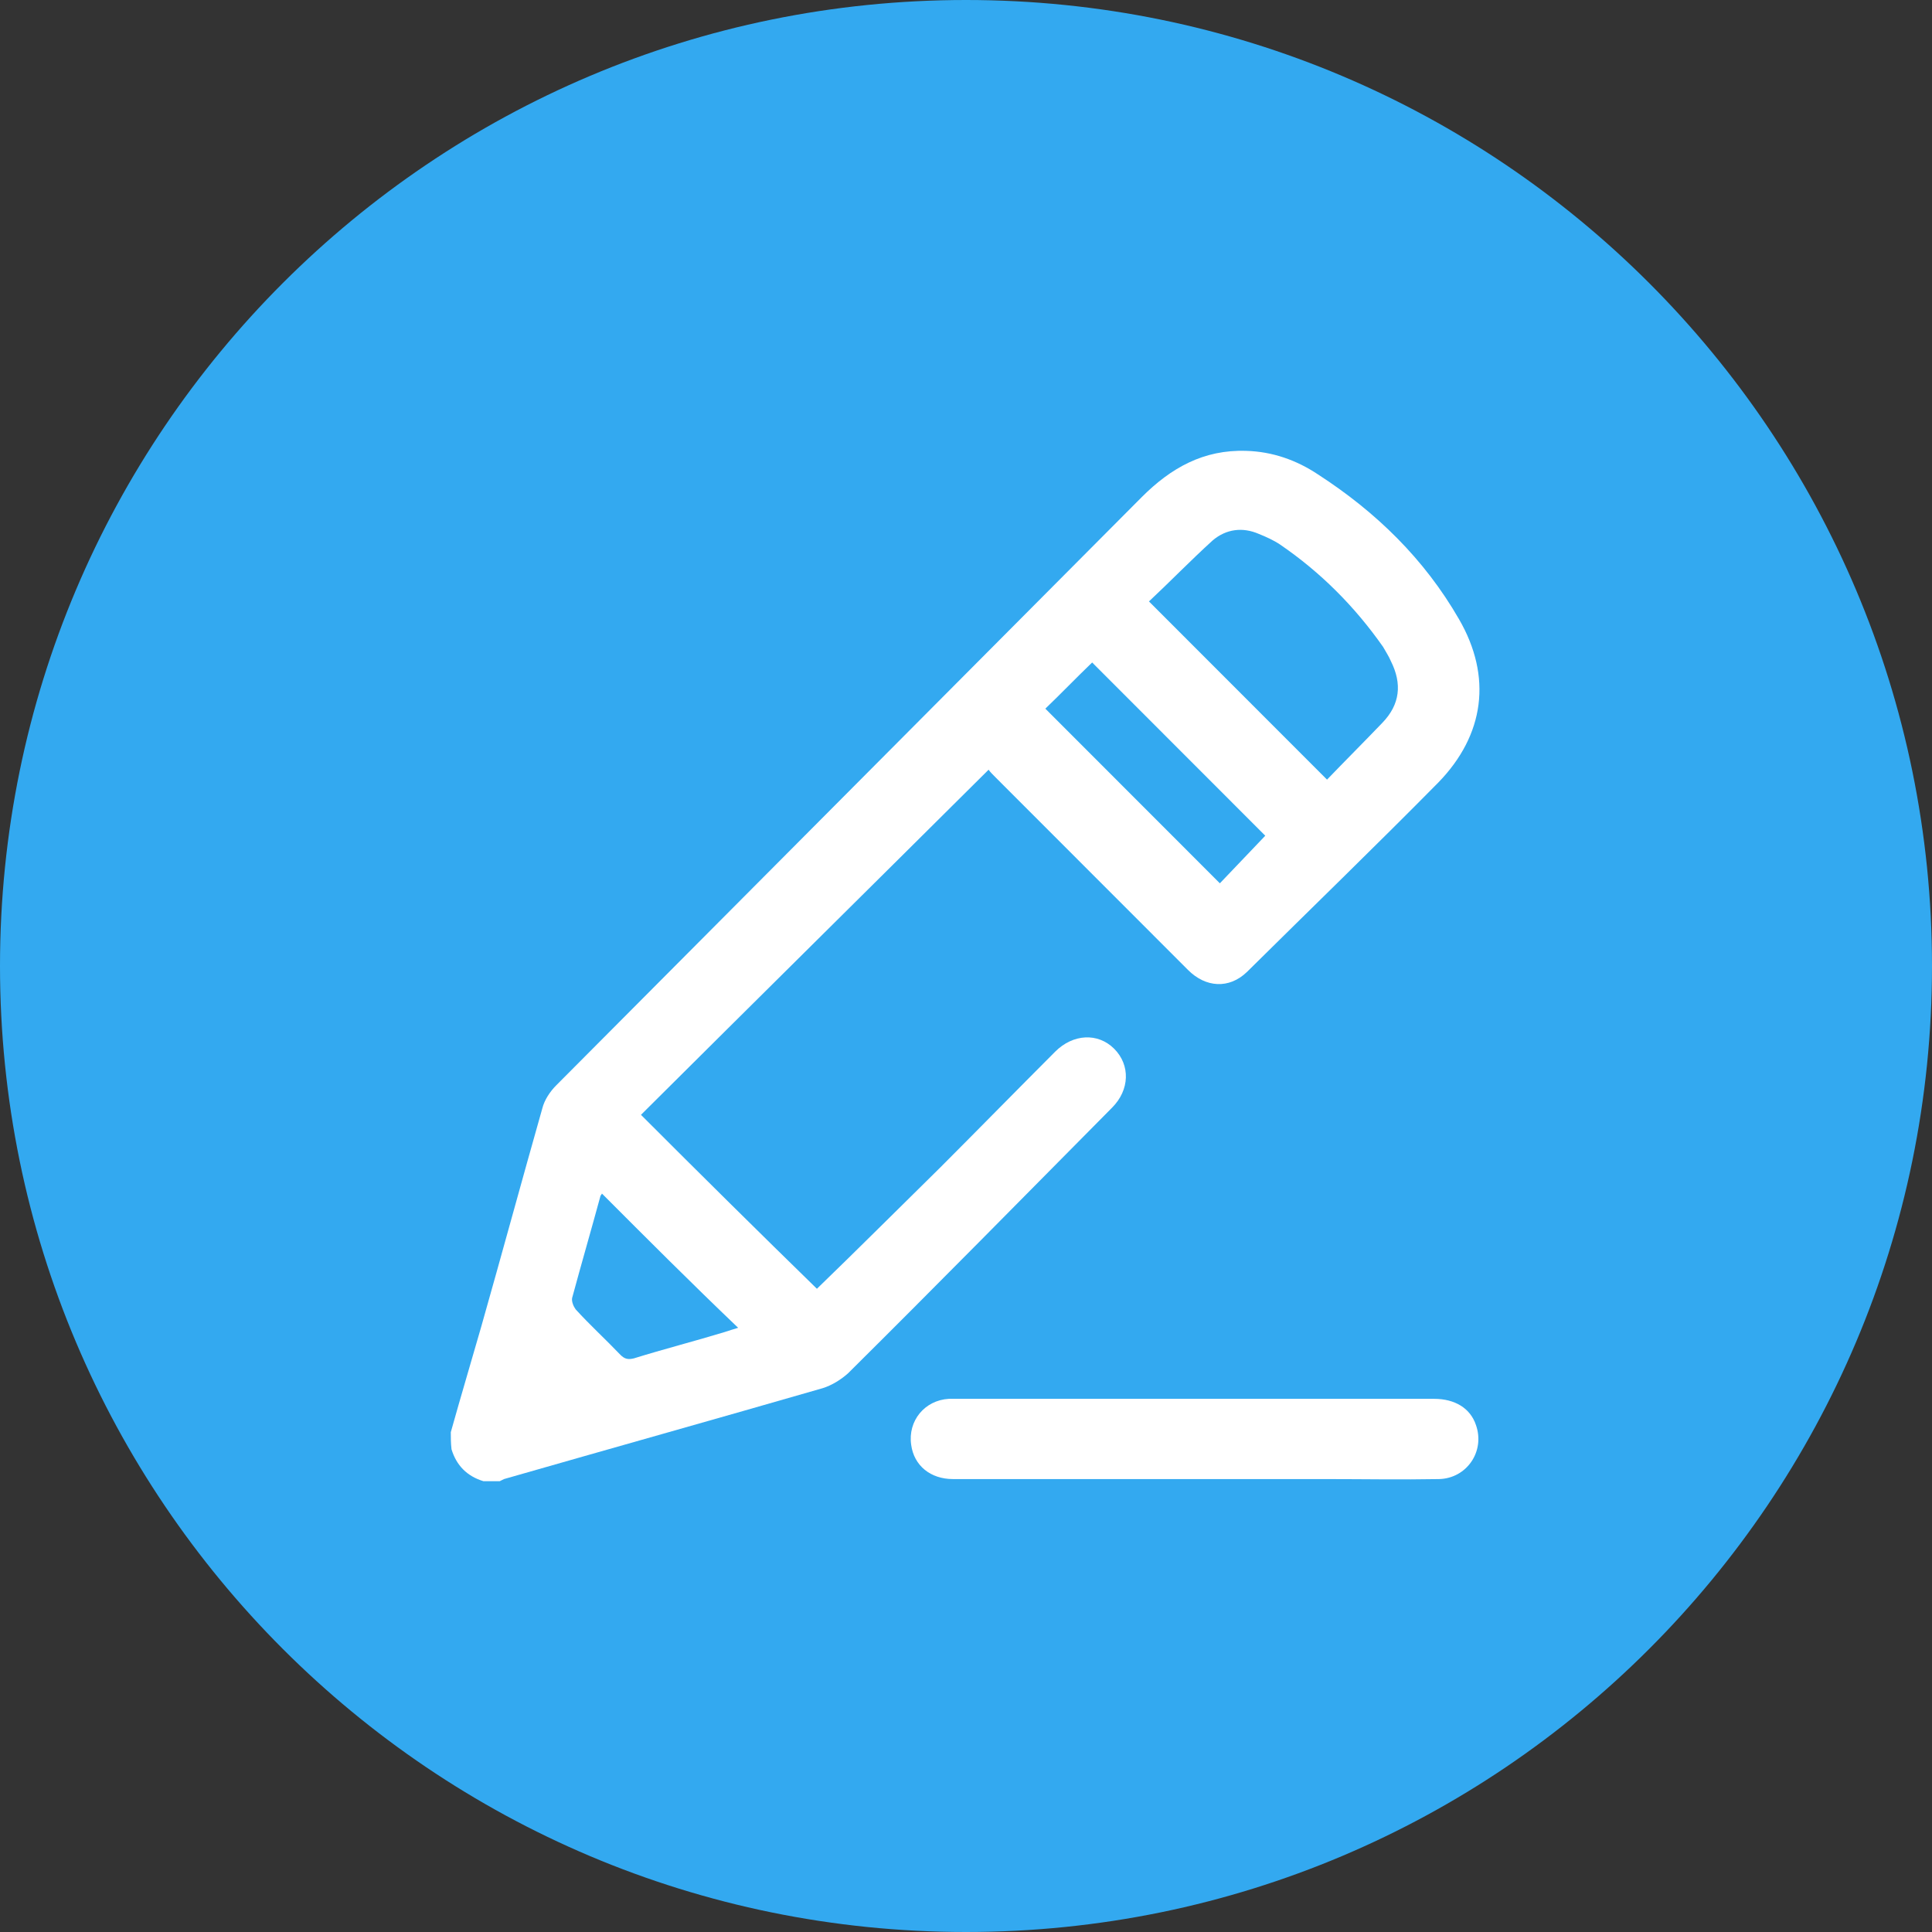 <svg width="30" height="30" viewBox="0 0 30 30" fill="none" xmlns="http://www.w3.org/2000/svg">
<rect x="0" y="0" width="30" height="30" fill="#333333" stroke="none"/>
<path d="M30 15C30 23.284 23.284 30 15 30C6.716 30 0 23.284 0 15C0 6.716 6.716 0 15 0C23.284 0 30 6.716 30 15Z" fill="#33A9F0"/>
<path d="M7 22.239C7.154 21.688 7.319 21.137 7.474 20.596C7.793 19.472 8.102 18.336 8.421 17.211C8.454 17.079 8.542 16.947 8.642 16.848C11.671 13.804 14.701 10.761 17.73 7.718C18.182 7.266 18.689 6.979 19.35 7.001C19.758 7.012 20.132 7.145 20.463 7.365C21.366 7.949 22.115 8.677 22.655 9.614C23.173 10.508 23.052 11.412 22.335 12.15C21.355 13.143 20.352 14.113 19.361 15.094C19.085 15.359 18.722 15.337 18.447 15.061C17.455 14.069 16.463 13.076 15.461 12.073C15.417 12.029 15.373 11.985 15.351 11.952C13.544 13.749 11.748 15.524 9.953 17.311C10.867 18.226 11.781 19.13 12.685 20.012C13.313 19.405 13.952 18.766 14.602 18.127C15.197 17.531 15.791 16.925 16.386 16.329C16.662 16.054 17.047 16.032 17.301 16.285C17.554 16.539 17.543 16.925 17.268 17.2C15.902 18.579 14.547 19.957 13.169 21.324C13.059 21.423 12.916 21.512 12.773 21.556C11.131 22.03 9.479 22.493 7.826 22.967C7.804 22.978 7.782 22.989 7.76 23C7.672 23 7.595 23 7.507 23C7.253 22.923 7.088 22.757 7.011 22.504C7 22.405 7 22.327 7 22.239ZM17.841 9.339C18.766 10.265 19.68 11.18 20.606 12.106C20.881 11.82 21.179 11.522 21.465 11.224C21.741 10.938 21.774 10.618 21.597 10.265C21.564 10.188 21.52 10.122 21.476 10.044C21.035 9.416 20.507 8.887 19.879 8.457C19.78 8.39 19.658 8.335 19.548 8.291C19.295 8.181 19.041 8.214 18.832 8.39C18.48 8.71 18.16 9.041 17.841 9.339ZM16.232 11.004C17.136 11.908 18.039 12.812 18.942 13.716C19.174 13.473 19.416 13.22 19.647 12.977C18.755 12.084 17.852 11.18 16.959 10.287C16.706 10.53 16.463 10.783 16.232 11.004ZM9.347 18.534C9.347 18.534 9.336 18.556 9.325 18.567C9.181 19.097 9.027 19.626 8.884 20.155C8.873 20.21 8.906 20.288 8.939 20.332C9.159 20.574 9.402 20.795 9.633 21.037C9.699 21.104 9.754 21.114 9.842 21.093C10.305 20.949 10.779 20.828 11.252 20.684C11.319 20.663 11.385 20.64 11.462 20.618C10.735 19.924 10.041 19.229 9.347 18.534Z" fill="white"/>
<path d="M18.545 22.967C17.3 22.967 16.044 22.967 14.799 22.967C14.447 22.967 14.193 22.757 14.149 22.437C14.094 22.062 14.359 21.743 14.733 21.721C14.766 21.721 14.799 21.721 14.821 21.721C17.3 21.721 19.779 21.721 22.269 21.721C22.588 21.721 22.831 21.864 22.919 22.129C23.062 22.537 22.776 22.956 22.346 22.967C21.762 22.978 21.167 22.967 20.583 22.967C19.9 22.967 19.217 22.967 18.545 22.967Z" fill="white"/>
</svg>
